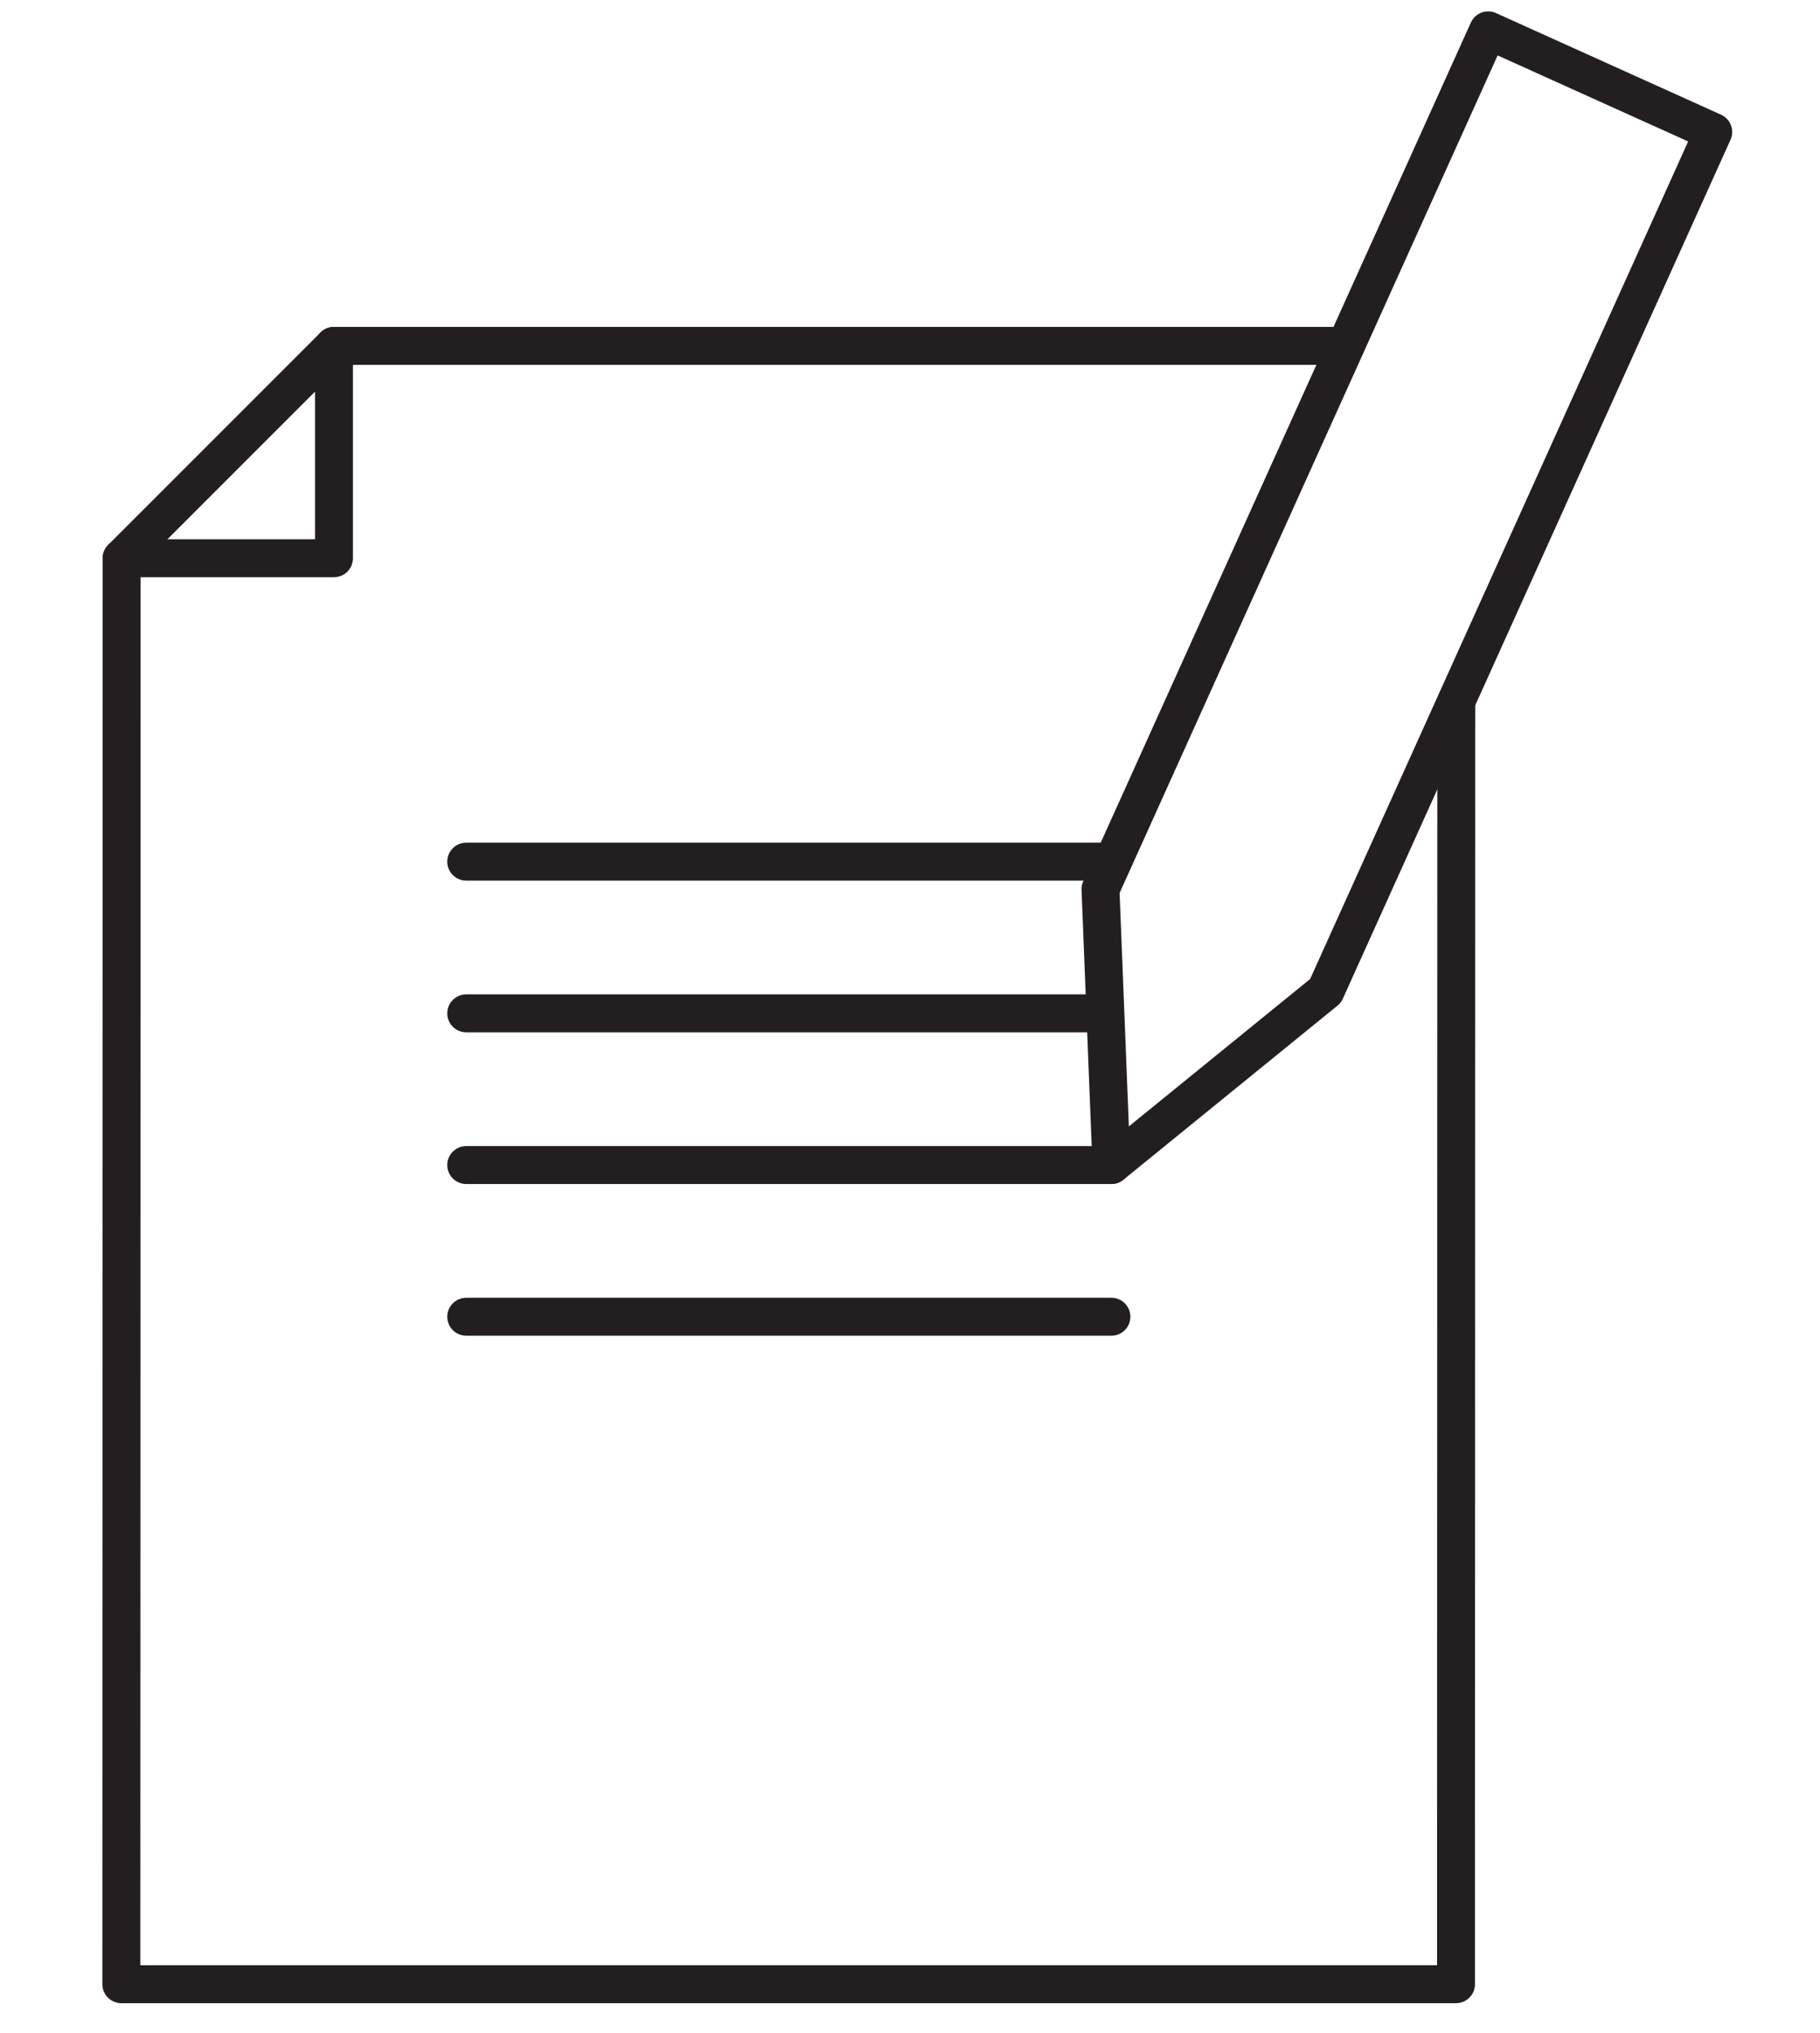 <svg width="60" height="67" viewBox="0 0 60 67" fill="none" xmlns="http://www.w3.org/2000/svg">
<path d="M15.37 28.4H36.64" stroke="#231F20" stroke-width="1.25" stroke-linecap="round" stroke-linejoin="round"/>
<path d="M15.37 33.4H36.24" stroke="#231F20" stroke-width="1.25" stroke-linecap="round" stroke-linejoin="round"/>
<path d="M15.37 38.4H36.64" stroke="#231F20" stroke-width="1.25" stroke-linecap="round" stroke-linejoin="round"/>
<path d="M15.37 43.4H36.64" stroke="#231F20" stroke-width="1.25" stroke-linecap="round" stroke-linejoin="round"/>
<path d="M49.06 1L36.28 29.31L36.64 38.4L43.7 32.66L56.48 4.35L49.06 1Z" stroke="#231F20" stroke-width="1.25" stroke-linecap="round" stroke-linejoin="round"/>
<path d="M44.36 11.4H11.01L4.01 18.4L4 65.4H48L48.01 23.12" stroke="#231F20" stroke-width="1.25" stroke-linecap="round" stroke-linejoin="round"/>
<path d="M4.01 18.4H11.01V11.4" stroke="#231F20" stroke-width="1.25" stroke-linecap="round" stroke-linejoin="round"/>
</svg>
